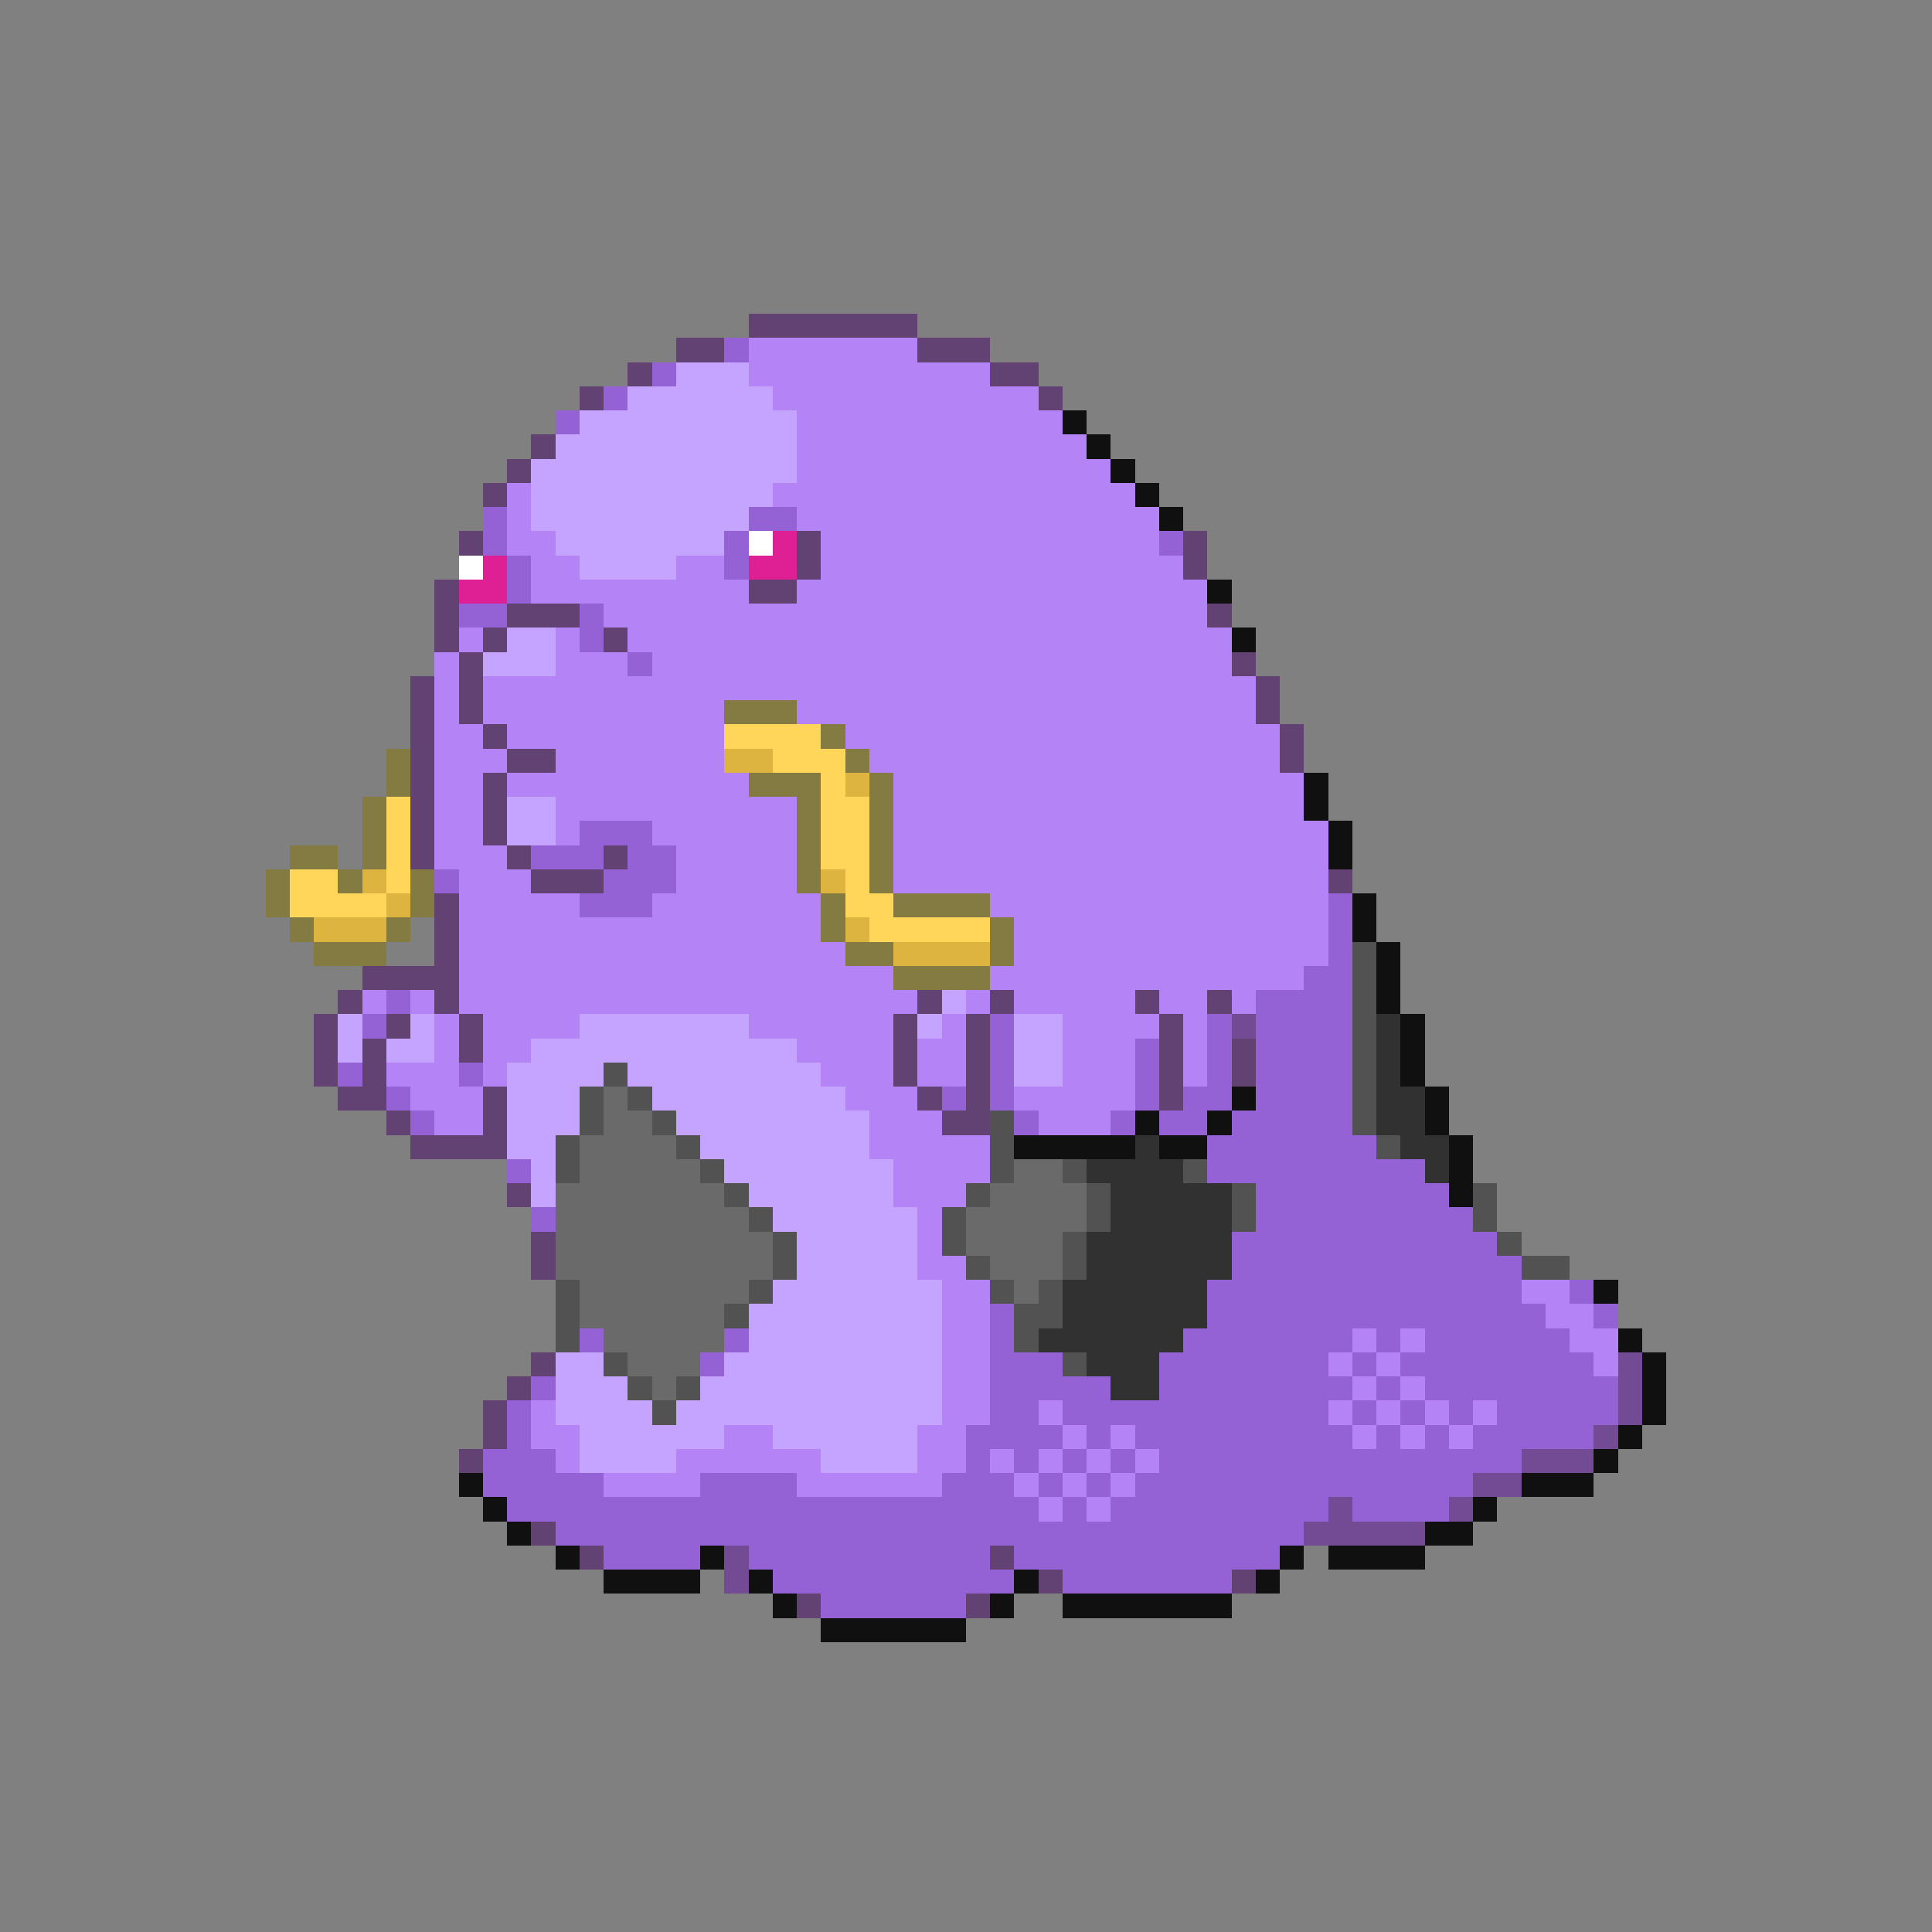 <svg xmlns="http://www.w3.org/2000/svg" viewBox="0 -0.5 80 80" shape-rendering="crispEdges">
<rect x="0" y="-0.5" width="80" height="80" fill="#808080" stroke="none"/>
<path stroke="#624173" d="M31 13h7M28 14h2M38 14h3M26 15h1M41 15h2M24 16h1M43 16h1M22 18h1M21 19h1M20 20h1M19 22h1M33 22h1M49 22h1M33 23h1M49 23h1M18 24h1M31 24h2M18 25h1M21 25h3M50 25h1M18 26h1M20 26h1M25 26h1M19 27h1M51 27h1M17 28h1M19 28h1M52 28h1M17 29h1M19 29h1M52 29h1M17 30h1M20 30h1M53 30h1M17 31h1M21 31h2M53 31h1M17 32h1M20 32h1M17 33h1M20 33h1M17 34h1M20 34h1M17 35h1M21 35h1M25 35h1M22 36h3M55 36h1M18 37h1M18 38h1M18 39h1M15 40h4M14 41h1M18 41h1M38 41h1M41 41h1M47 41h1M50 41h1M13 42h1M16 42h1M19 42h1M37 42h1M40 42h1M48 42h1M13 43h1M15 43h1M19 43h1M37 43h1M40 43h1M48 43h1M51 43h1M13 44h1M15 44h1M37 44h1M40 44h1M48 44h1M51 44h1M14 45h2M20 45h1M38 45h1M40 45h1M48 45h1M16 46h1M20 46h1M39 46h2M17 47h4M21 49h1M22 51h1M22 52h1M22 56h1M21 57h1M20 58h1M20 59h1M19 60h1M22 63h1M24 64h1M41 64h1M43 65h1M51 65h1M33 66h1M40 66h1" />
<path stroke="#9462d5" d="M30 14h1M27 15h1M25 16h1M23 17h1M20 21h1M31 21h2M20 22h1M30 22h1M48 22h1M21 23h1M30 23h1M21 24h1M19 25h2M24 25h1M24 26h1M26 27h1M24 34h3M22 35h3M26 35h2M18 36h1M25 36h3M24 37h3M55 37h1M55 38h1M55 39h1M54 40h2M16 41h1M52 41h4M15 42h1M41 42h1M50 42h1M52 42h4M41 43h1M47 43h1M50 43h1M52 43h4M14 44h1M19 44h1M41 44h1M47 44h1M50 44h1M52 44h4M16 45h1M39 45h1M41 45h1M47 45h1M49 45h2M52 45h4M17 46h1M42 46h1M46 46h1M48 46h2M51 46h5M50 47h7M21 48h1M50 48h9M52 49h8M22 50h1M52 50h9M51 51h11M51 52h12M50 53h13M65 53h1M41 54h1M50 54h14M66 54h1M24 55h1M30 55h1M41 55h1M49 55h7M57 55h1M59 55h6M29 56h1M41 56h3M48 56h7M56 56h1M58 56h8M22 57h1M41 57h5M48 57h8M57 57h1M59 57h8M21 58h1M41 58h2M44 58h11M56 58h1M58 58h1M60 58h1M62 58h5M21 59h1M40 59h4M45 59h1M47 59h9M57 59h1M59 59h1M61 59h5M20 60h3M40 60h1M42 60h1M44 60h1M46 60h1M48 60h15M20 61h5M29 61h4M39 61h3M43 61h1M45 61h1M47 61h14M21 62h22M44 62h1M46 62h9M56 62h4M23 63h31M25 64h4M31 64h10M42 64h11M32 65h10M44 65h7M34 66h6" />
<path stroke="#b483f6" d="M31 14h7M31 15h10M32 16h11M33 17h11M33 18h12M33 19h13M21 20h1M32 20h15M21 21h1M33 21h15M21 22h2M34 22h14M22 23h2M28 23h2M34 23h15M22 24h9M33 24h17M25 25h25M19 26h1M23 26h1M26 26h25M18 27h1M23 27h3M27 27h24M18 28h1M20 28h32M18 29h1M20 29h10M33 29h19M18 30h2M21 30h9M35 30h18M18 31h3M23 31h7M36 31h17M18 32h2M21 32h10M37 32h17M18 33h2M23 33h10M37 33h17M18 34h2M23 34h1M27 34h6M37 34h18M18 35h3M28 35h5M37 35h18M19 36h3M28 36h5M37 36h18M19 37h5M27 37h7M41 37h14M19 38h15M42 38h13M19 39h16M42 39h13M19 40h18M41 40h13M15 41h1M17 41h1M19 41h19M40 41h1M42 41h5M48 41h2M51 41h1M18 42h1M20 42h4M31 42h6M39 42h1M44 42h4M49 42h1M18 43h1M20 43h2M33 43h4M38 43h2M44 43h3M49 43h1M16 44h3M20 44h1M34 44h3M38 44h2M44 44h3M49 44h1M17 45h3M35 45h3M42 45h5M18 46h2M36 46h3M43 46h3M36 47h5M37 48h4M37 49h3M38 50h1M38 51h1M38 52h2M39 53h2M63 53h2M39 54h2M64 54h2M39 55h2M56 55h1M58 55h1M65 55h2M39 56h2M55 56h1M57 56h1M66 56h1M39 57h2M56 57h1M58 57h1M22 58h1M39 58h2M43 58h1M55 58h1M57 58h1M59 58h1M61 58h1M22 59h2M30 59h2M38 59h2M44 59h1M46 59h1M56 59h1M58 59h1M60 59h1M23 60h1M28 60h6M38 60h2M41 60h1M43 60h1M45 60h1M47 60h1M25 61h4M33 61h6M42 61h1M44 61h1M46 61h1M43 62h1M45 62h1" />
<path stroke="#c5a4ff" d="M28 15h3M26 16h6M24 17h9M23 18h10M22 19h11M22 20h10M22 21h9M23 22h7M24 23h4M21 26h2M20 27h3M21 33h2M21 34h2M39 41h1M14 42h1M17 42h1M24 42h7M38 42h1M42 42h2M14 43h1M16 43h2M22 43h11M42 43h2M21 44h4M26 44h8M42 44h2M21 45h3M27 45h8M21 46h3M28 46h8M21 47h2M29 47h7M22 48h1M30 48h7M22 49h1M31 49h6M32 50h6M33 51h5M33 52h5M32 53h7M31 54h8M31 55h8M23 56h2M30 56h9M23 57h3M29 57h10M23 58h4M28 58h11M24 59h6M32 59h6M24 60h4M34 60h4" />
<path stroke="#101010" d="M44 17h1M45 18h1M46 19h1M47 20h1M48 21h1M50 24h1M51 26h1M54 32h1M54 33h1M55 34h1M55 35h1M56 37h1M56 38h1M57 39h1M57 40h1M57 41h1M58 42h1M58 43h1M58 44h1M51 45h1M59 45h1M47 46h1M50 46h1M59 46h1M42 47h5M48 47h2M60 47h1M60 48h1M60 49h1M66 53h1M67 55h1M68 56h1M68 57h1M68 58h1M67 59h1M66 60h1M19 61h1M63 61h3M20 62h1M61 62h1M21 63h1M59 63h2M23 64h1M29 64h1M53 64h1M55 64h4M25 65h4M31 65h1M42 65h1M52 65h1M32 66h1M41 66h1M44 66h7M34 67h6" />
<path stroke="#ffffff" d="M31 22h1M19 23h1" />
<path stroke="#de2094" d="M32 22h1M20 23h1M31 23h2M19 24h2" />
<path stroke="#837b41" d="M30 29h3M34 30h1M16 31h1M35 31h1M16 32h1M31 32h3M36 32h1M15 33h1M33 33h1M36 33h1M15 34h1M33 34h1M36 34h1M12 35h2M15 35h1M33 35h1M36 35h1M11 36h1M14 36h1M17 36h1M33 36h1M36 36h1M11 37h1M17 37h1M34 37h1M37 37h4M12 38h1M16 38h1M34 38h1M41 38h1M13 39h3M35 39h2M41 39h1M37 40h4" />
<path stroke="#ffd55a" d="M30 30h4M32 31h3M34 32h1M16 33h1M34 33h2M16 34h1M34 34h2M16 35h1M34 35h2M12 36h2M16 36h1M35 36h1M12 37h4M35 37h2M36 38h5" />
<path stroke="#deb441" d="M30 31h2M35 32h1M15 36h1M34 36h1M16 37h1M13 38h3M35 38h1M37 39h4" />
<path stroke="#525252" d="M56 39h1M56 40h1M56 41h1M56 42h1M56 43h1M25 44h1M56 44h1M24 45h1M26 45h1M56 45h1M24 46h1M27 46h1M41 46h1M56 46h1M23 47h1M28 47h1M41 47h1M57 47h1M23 48h1M29 48h1M41 48h1M44 48h1M49 48h1M30 49h1M40 49h1M45 49h1M51 49h1M61 49h1M31 50h1M39 50h1M45 50h1M51 50h1M61 50h1M32 51h1M39 51h1M44 51h1M62 51h1M32 52h1M40 52h1M44 52h1M63 52h2M23 53h1M31 53h1M41 53h1M43 53h1M23 54h1M30 54h1M42 54h2M23 55h1M42 55h1M25 56h1M44 56h1M26 57h1M28 57h1M27 58h1" />
<path stroke="#734a94" d="M51 42h1M67 56h1M67 57h1M67 58h1M66 59h1M63 60h3M61 61h2M55 62h1M60 62h1M54 63h5M30 64h1M30 65h1" />
<path stroke="#313131" d="M57 42h1M57 43h1M57 44h1M57 45h2M57 46h2M47 47h1M58 47h2M45 48h4M59 48h1M46 49h5M46 50h5M45 51h6M45 52h6M44 53h6M44 54h6M43 55h6M45 56h3M46 57h2" />
<path stroke="#6a6a6a" d="M25 45h1M25 46h2M24 47h4M24 48h5M42 48h2M23 49h7M41 49h4M23 50h8M40 50h5M23 51h9M40 51h4M23 52h9M41 52h3M24 53h7M42 53h1M24 54h6M25 55h5M26 56h3M27 57h1" />
</svg>